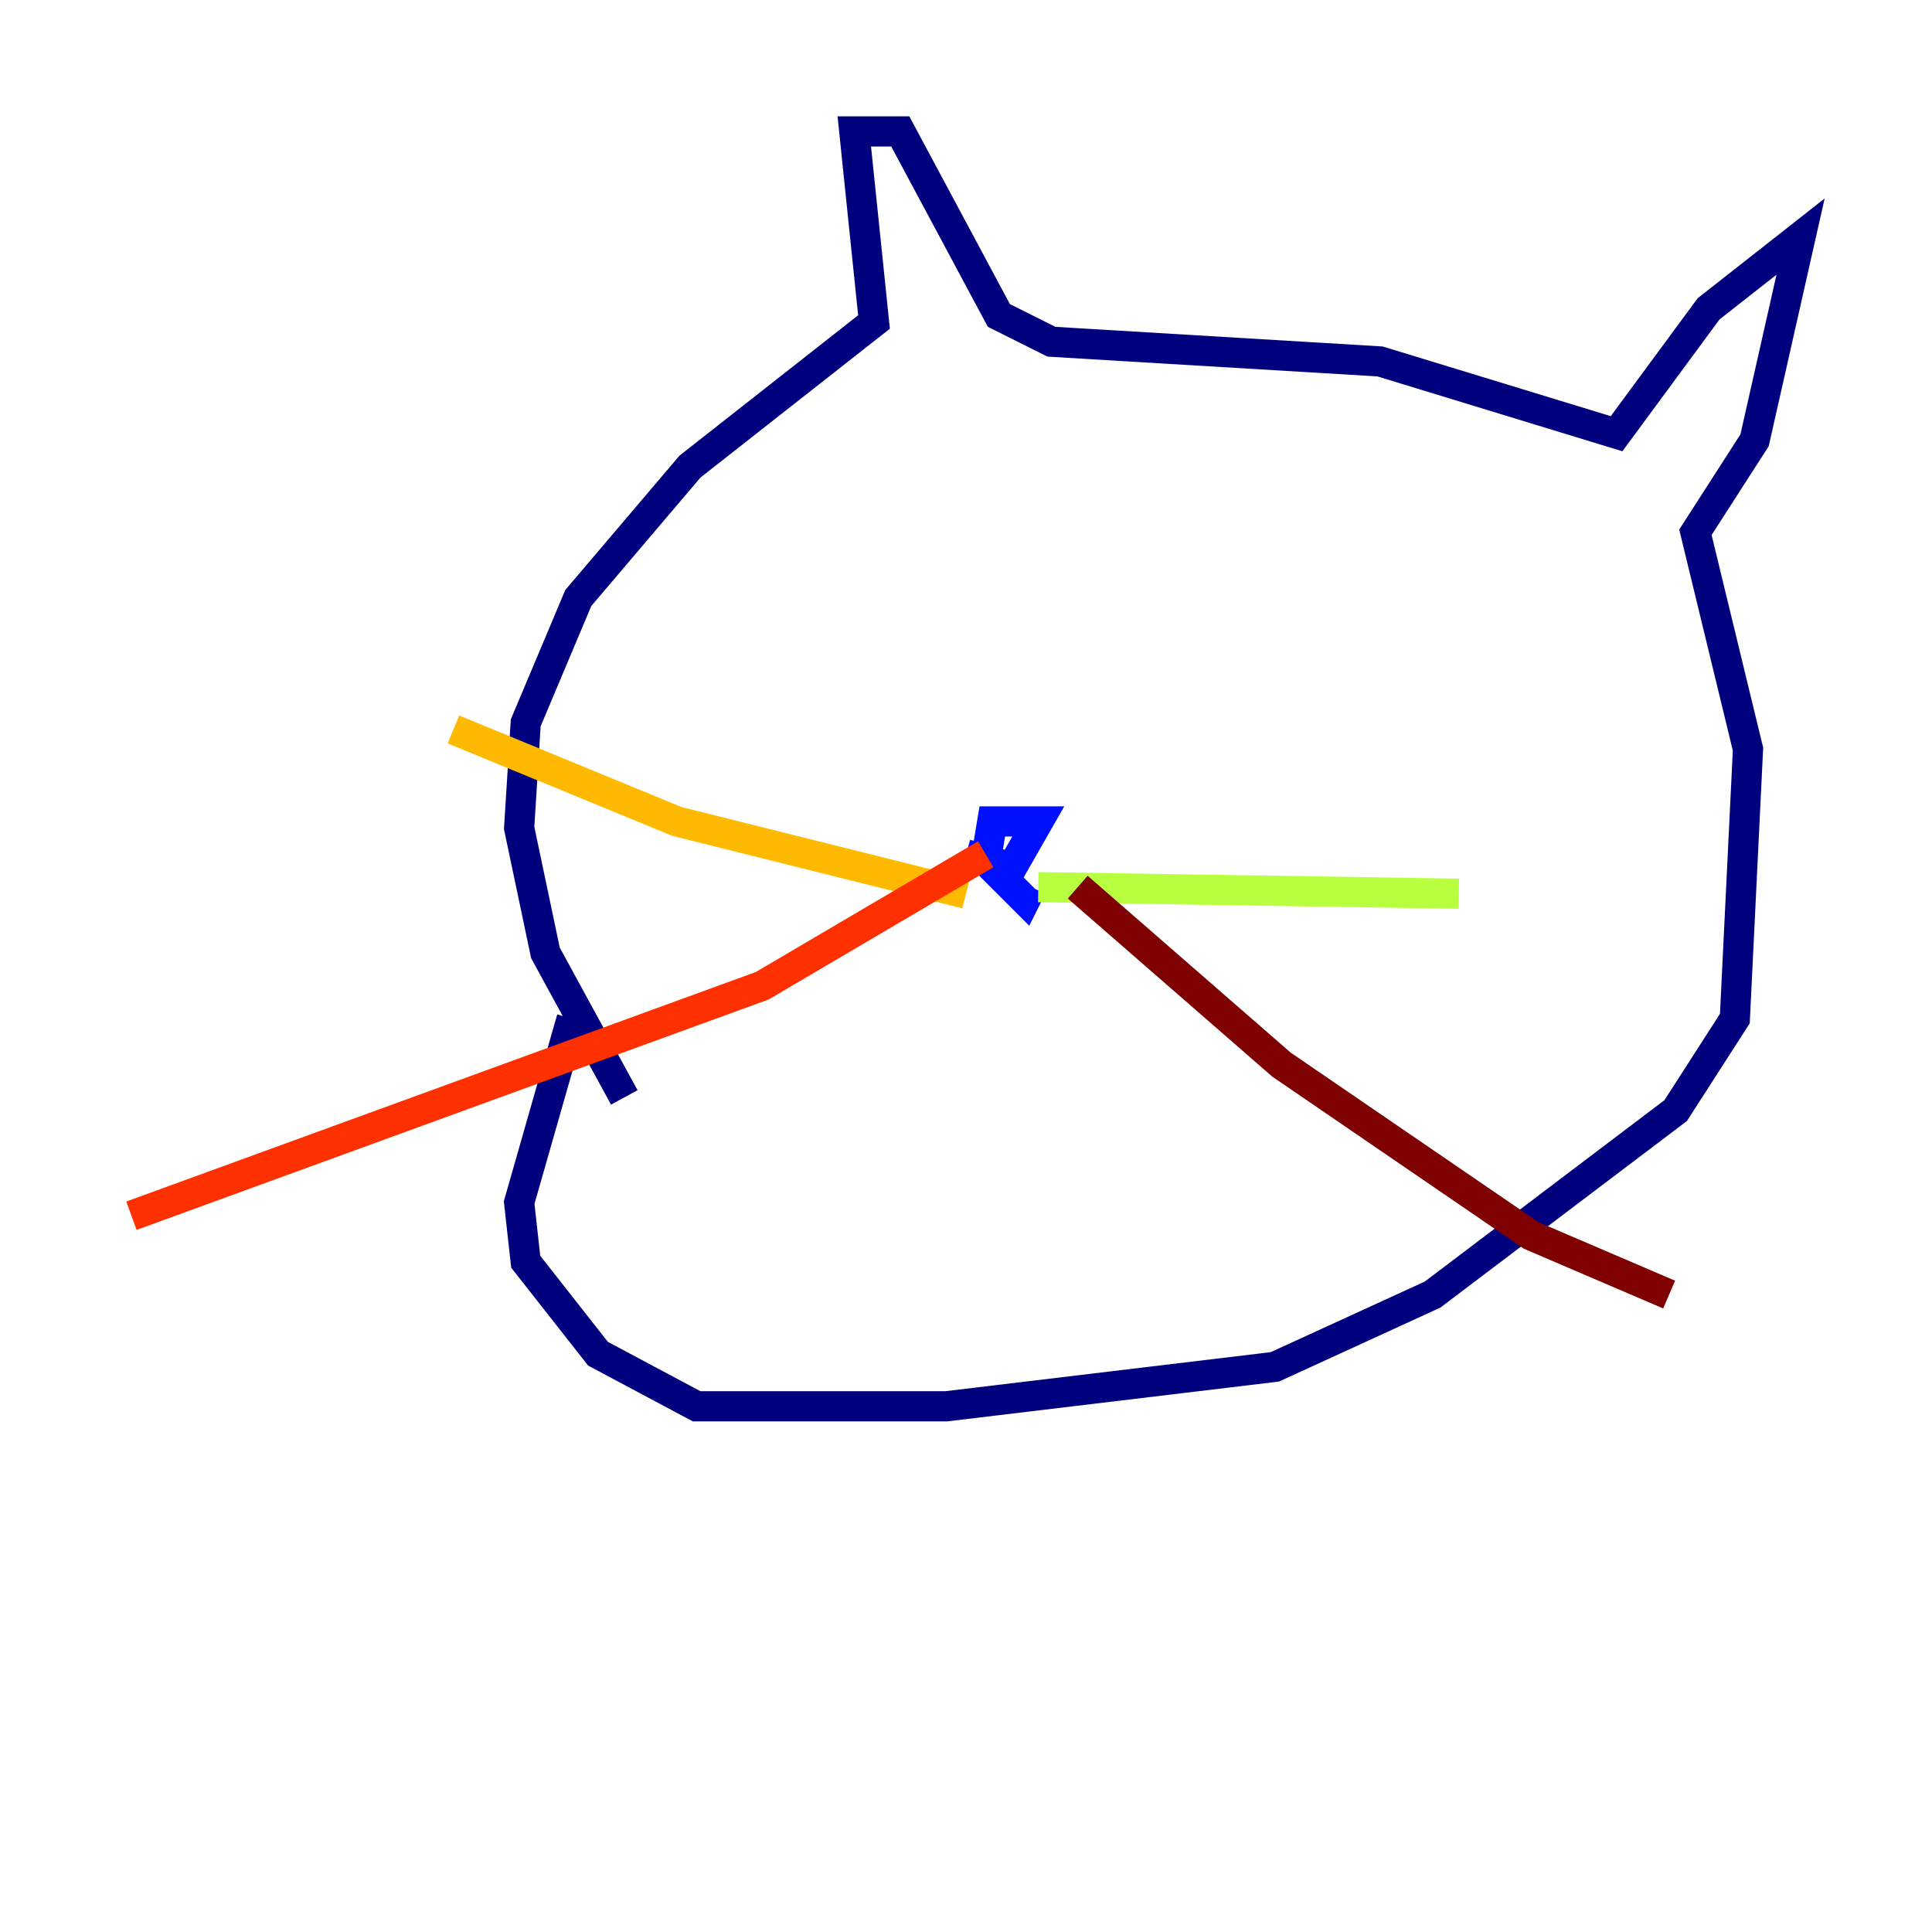 <?xml version="1.0" encoding="utf-8" ?>
<svg baseProfile="tiny" height="128" version="1.2" viewBox="0,0,128,128" width="128" xmlns="http://www.w3.org/2000/svg" xmlns:ev="http://www.w3.org/2001/xml-events" xmlns:xlink="http://www.w3.org/1999/xlink"><defs /><polyline fill="none" points="41.361,72.707 36.136,63.129 34.395,54.857 34.83,47.891 38.313,39.619 45.714,30.912 57.905,21.333 56.599,8.707 59.646,8.707 66.177,20.898 69.66,22.64 91.429,23.946 107.102,28.735 113.197,20.463 119.293,15.674 116.245,29.17 112.326,35.265 115.809,49.633 114.939,67.483 111.02,73.578 94.912,85.769 84.463,90.558 62.694,93.17 46.15,93.17 39.619,89.687 34.83,83.592 34.395,79.674 37.878,67.483" stroke="#00007f" stroke-width="2" /><polyline fill="none" points="64.0,56.599 67.048,57.469 68.789,54.422 65.742,54.422 65.306,57.034 67.918,59.646 68.354,58.776" stroke="#0010ff" stroke-width="2" /><polyline fill="none" points="68.354,58.776 68.354,58.776" stroke="#00a4ff" stroke-width="2" /><polyline fill="none" points="68.789,58.776 68.789,58.776" stroke="#3fffb7" stroke-width="2" /><polyline fill="none" points="68.789,58.776 96.653,59.211" stroke="#b7ff3f" stroke-width="2" /><polyline fill="none" points="64.0,59.211 44.843,54.422 30.041,48.327" stroke="#ffb900" stroke-width="2" /><polyline fill="none" points="65.306,56.599 50.503,65.306 8.707,80.544" stroke="#ff3000" stroke-width="2" /><polyline fill="none" points="71.401,58.776 84.898,70.531 101.442,81.85 110.585,85.769" stroke="#7f0000" stroke-width="2" /></svg>
